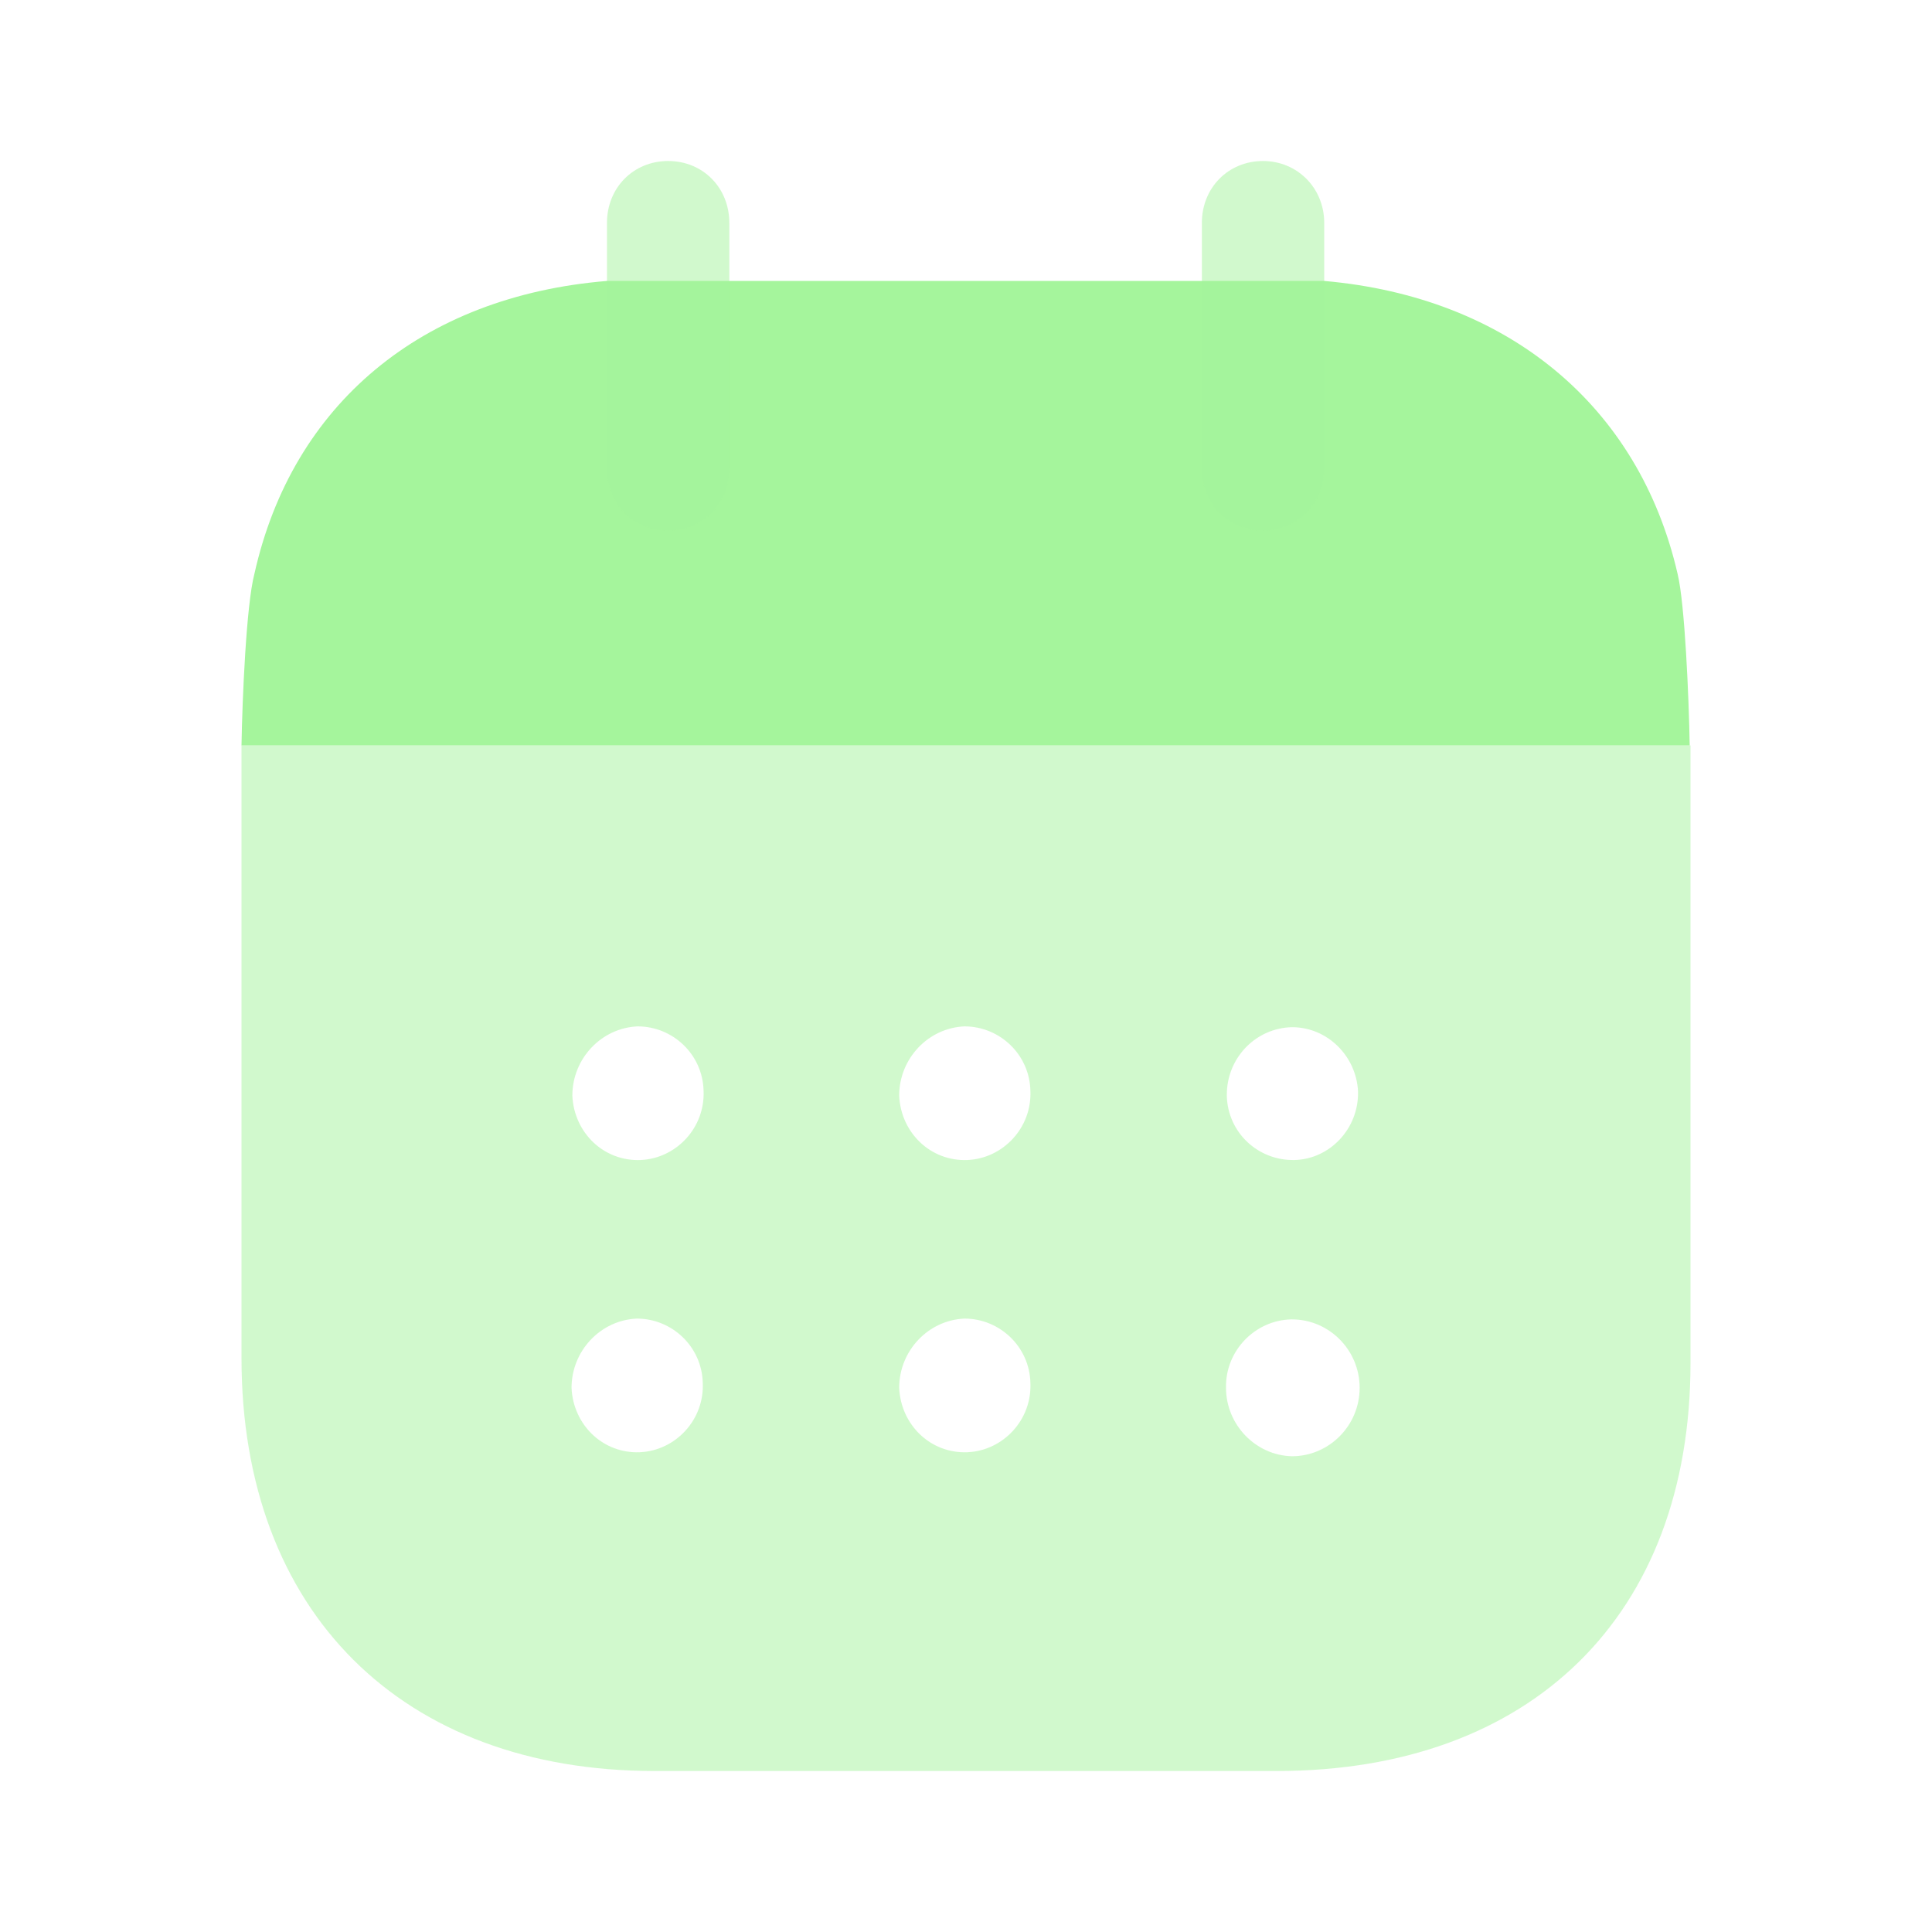 <svg xmlns="http://www.w3.org/2000/svg" xmlns:xlink="http://www.w3.org/1999/xlink" width="24" height="24" viewBox="0 0 24 24" fill="none"><g opacity="1" transform="translate(0 0)  rotate(0 12 12)"><g opacity="1" transform="translate(3 2)  rotate(0 9 10)"><path id="Fill 1" fill-rule="evenodd" style="fill:#A5F59C" transform="translate(0 7.26)  rotate(0 9 6.37)" opacity="0.5" d="M13.89 7.98C13.89 7.51 13.51 7.13 13.05 7.13L13.04 7.13C12.59 7.14 12.22 7.52 12.23 7.98C12.23 8.44 12.6 8.82 13.05 8.83C13.51 8.83 13.89 8.45 13.89 7.98Z M9.8 4.29C9.79 3.84 9.42 3.49 8.98 3.49C8.53 3.51 8.17 3.89 8.17 4.35C8.19 4.81 8.56 5.17 9.02 5.15C9.46 5.13 9.82 4.75 9.8 4.29Z M9.8 7.92C9.79 7.47 9.42 7.12 8.98 7.12C8.53 7.14 8.17 7.52 8.17 7.98C8.19 8.44 8.56 8.8 9.02 8.78C9.46 8.76 9.82 8.38 9.8 7.92Z M5.74 4.29C5.73 3.84 5.36 3.49 4.92 3.49C4.47 3.51 4.11 3.89 4.11 4.35C4.13 4.81 4.5 5.17 4.96 5.15C5.4 5.13 5.76 4.75 5.74 4.29Z M5.73 7.92C5.72 7.47 5.35 7.12 4.91 7.12C4.46 7.14 4.1 7.52 4.1 7.98C4.12 8.44 4.49 8.8 4.95 8.78C5.39 8.76 5.75 8.38 5.73 7.92Z M12.24 4.35C12.25 4.81 12.63 5.16 13.08 5.15C13.52 5.14 13.88 4.76 13.87 4.3C13.85 3.86 13.49 3.5 13.05 3.5C12.6 3.51 12.24 3.88 12.24 4.34L12.24 4.35Z M0 7.61C0 10.77 2 12.74 5.13 12.74L12.86 12.74C16.02 12.74 18 10.81 18 7.67L18 0L0 0L0 7.61Z " /><path id="Fill 4" fill-rule="evenodd" style="fill:#A5F59C" transform="translate(0 1.49)  rotate(0 8.995 2.885)" opacity="1" d="M17.99,5.77C17.98,5.18 17.93,4.01 17.84,3.64C17.36,1.55 15.73,0.2 13.45,0L4.54,0C2.24,0.19 0.63,1.53 0.16,3.64C0.06,4.02 0.01,5.18 0,5.77L17.99,5.77Z " /><path id="Fill 6" fill-rule="evenodd" style="fill:#A5F59C" transform="translate(4.54 0)  rotate(0 0.76 2.295)" opacity="0.5" d="M1.52,3.82L1.52,0.77C1.52,0.33 1.19,0 0.76,0C0.33,0 0,0.33 0,0.77L0,3.82C0,4.26 0.33,4.59 0.76,4.59C1.19,4.59 1.52,4.26 1.52,3.82Z " /><path id="Fill 9" fill-rule="evenodd" style="fill:#A5F59C" transform="translate(11.93 0)  rotate(0 0.76 2.295)" opacity="0.5" d="M1.52,3.82L1.52,0.77C1.52,0.33 1.18,0 0.76,0C0.33,0 0,0.33 0,0.77L0,3.82C0,4.26 0.33,4.59 0.76,4.59C1.18,4.59 1.52,4.26 1.52,3.82Z " /></g></g></svg>